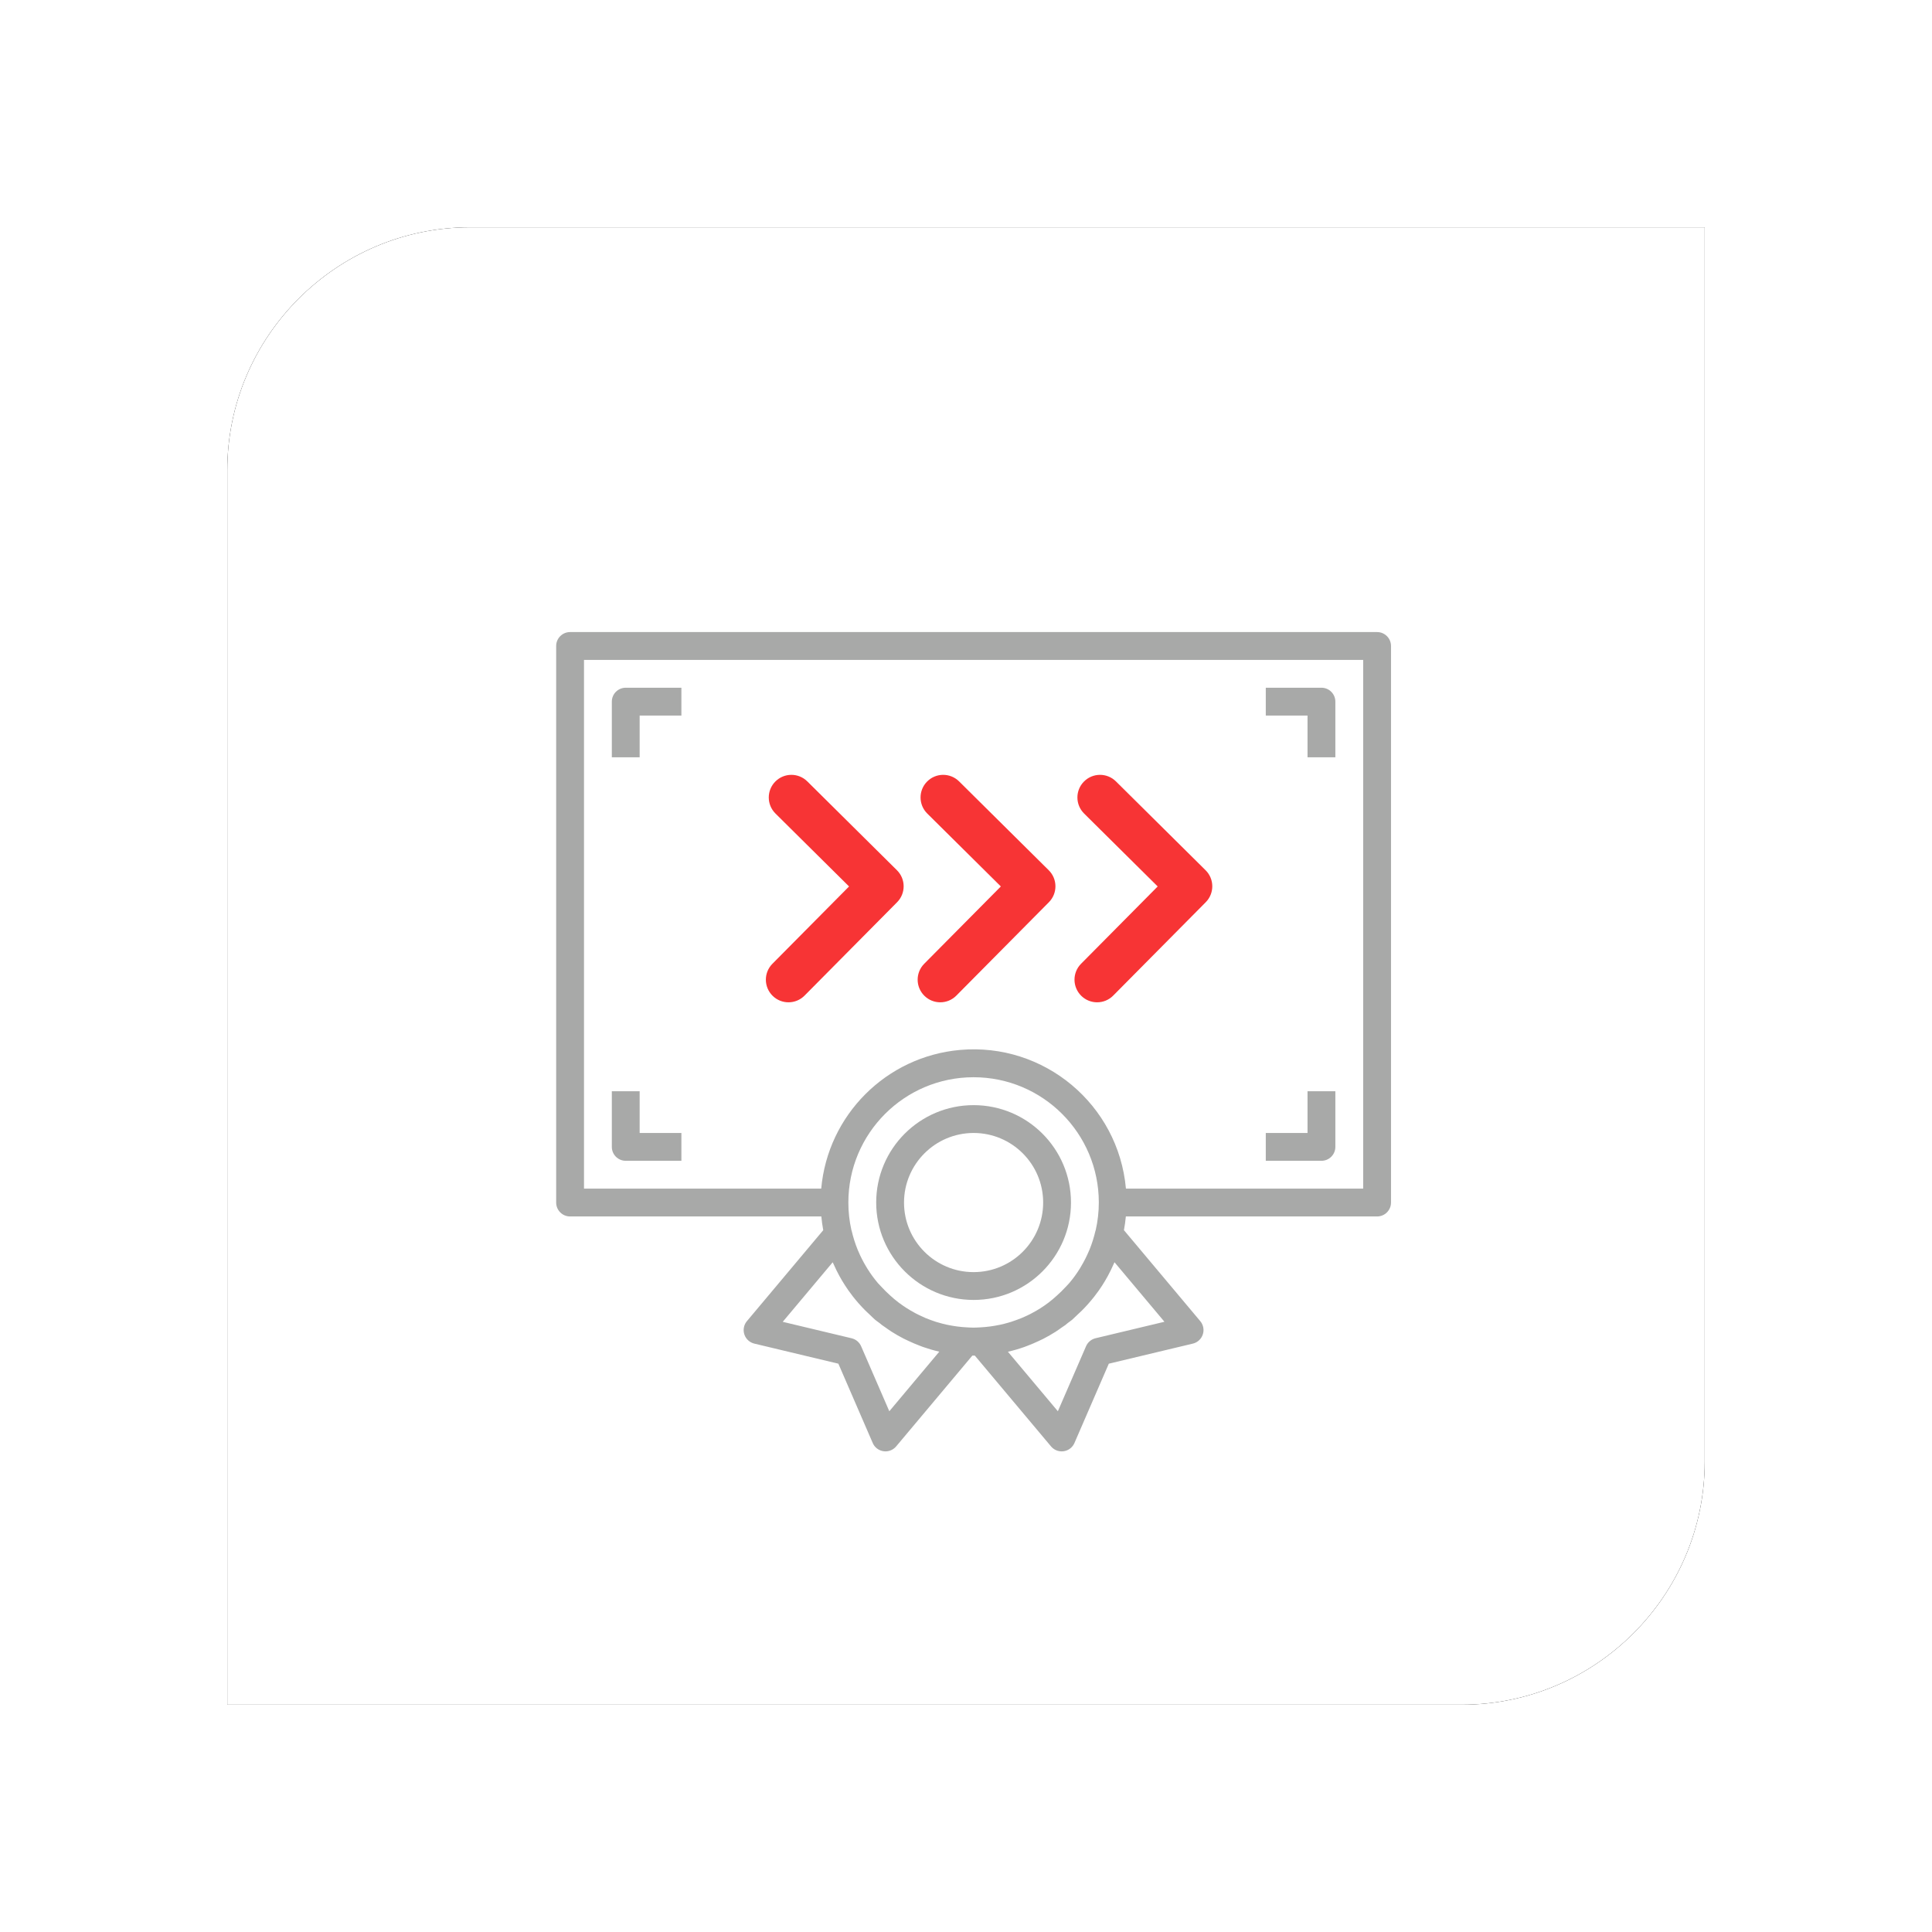 <?xml version="1.0" encoding="UTF-8"?>
<svg width="306px" height="306px" viewBox="0 0 306 306" version="1.1" xmlns="http://www.w3.org/2000/svg" xmlns:xlink="http://www.w3.org/1999/xlink">
    <!-- Generator: Sketch 48.2 (47327) - http://www.bohemiancoding.com/sketch -->
    <title>Certifications</title>
    <desc>Created with Sketch.</desc>
    <defs>
        <path d="M38.465,0 C17.309,0 0,17.31 0,38.466 L0,39.411 L0,195.534 L0,234 L38.465,234 L195.535,234 C216.69,234 234,216.69 234,195.534 L234,38.466 L234,0 L38.465,0 Z" id="path-1"></path>
        <filter x="-23.1%" y="-23.1%" width="146.2%" height="146.2%" filterUnits="objectBoundingBox" id="filter-2">
            <feOffset dx="0" dy="0" in="SourceAlpha" result="shadowOffsetOuter1"></feOffset>
            <feGaussianBlur stdDeviation="18" in="shadowOffsetOuter1" result="shadowBlurOuter1"></feGaussianBlur>
            <feColorMatrix values="0 0 0 0 0   0 0 0 0 0   0 0 0 0 0  0 0 0 0.233 0" type="matrix" in="shadowBlurOuter1"></feColorMatrix>
        </filter>
    </defs>
    <g id="Page-1" stroke="none" stroke-width="1" fill="none" fill-rule="evenodd">
        <g id="Certifications" transform="translate(36, 36)">
            <g id="Group-12">
                <g id="Page-1">
                    <g id="Fill-2">
                        <use fill="black" fill-opacity="1" filter="url(#filter-2)" xlink:href="#path-1"></use>
                        <use fill="#FFFFFF" fill-rule="evenodd" xlink:href="#path-1"></use>
                    </g>
                    <g transform="translate(52.089, 64.11)">
                        <path d="M127.818,88.151 L90.242,88.151 C89.046,74.824 77.273,64.989 63.945,66.186 C52.275,67.232 43.027,76.481 41.98,88.151 L4.408,88.151 L4.408,4.408 L127.818,4.408 L127.818,88.151 Z M96.342,109.238 L85.433,111.846 C84.758,112.008 84.2,112.477 83.924,113.113 L79.461,123.411 L71.547,113.981 L71.567,113.981 C72.433,113.784 73.287,113.537 74.124,113.241 C74.289,113.183 74.447,113.115 74.613,113.056 C75.228,112.822 75.834,112.566 76.429,112.282 C76.671,112.17 76.914,112.062 77.152,111.939 C77.813,111.594 78.474,111.223 79.109,110.815 C79.415,110.621 79.708,110.403 80.006,110.193 C80.226,110.041 80.446,109.903 80.667,109.741 C80.784,109.653 80.887,109.549 81.002,109.46 C81.222,109.278 81.478,109.126 81.703,108.937 C81.927,108.747 82.156,108.496 82.39,108.289 C82.681,108.024 82.967,107.758 83.245,107.483 C83.608,107.12 83.96,106.747 84.299,106.363 C84.618,106.002 84.922,105.635 85.22,105.261 C85.473,104.937 85.72,104.6 85.956,104.269 C86.296,103.789 86.617,103.295 86.914,102.793 C87.069,102.537 87.219,102.279 87.355,102.017 C87.698,101.395 88.01,100.76 88.292,100.111 C88.332,99.999 88.389,99.908 88.43,99.809 L96.342,109.238 Z M70.252,109.722 C69.241,109.935 68.216,110.07 67.184,110.125 L67.156,110.125 C66.807,110.142 66.459,110.166 66.108,110.166 C65.758,110.166 65.41,110.142 65.062,110.125 L65.034,110.125 C64.004,110.07 62.98,109.936 61.972,109.723 L61.787,109.686 C61.395,109.601 61.007,109.495 60.624,109.384 C60.463,109.338 60.3,109.296 60.141,109.246 C59.866,109.16 59.594,109.058 59.323,108.961 C59.052,108.864 58.794,108.77 58.534,108.661 C58.373,108.593 58.215,108.52 58.056,108.441 C57.695,108.278 57.336,108.112 56.985,107.93 L56.808,107.833 C55.9,107.347 55.031,106.791 54.209,106.171 C53.75,105.83 53.326,105.453 52.91,105.08 C52.418,104.641 51.947,104.177 51.502,103.69 C51.326,103.501 51.136,103.319 50.969,103.124 C50.353,102.399 49.792,101.631 49.29,100.825 C49.215,100.706 49.15,100.58 49.069,100.457 C48.601,99.674 48.188,98.858 47.835,98.018 C47.804,97.942 47.769,97.868 47.74,97.797 C47.35,96.832 47.036,95.839 46.802,94.826 C46.802,94.786 46.77,94.756 46.76,94.716 C46.439,93.285 46.278,91.822 46.279,90.355 C46.273,79.401 55.147,70.515 66.101,70.509 C77.055,70.503 85.94,79.377 85.947,90.331 C85.948,91.814 85.782,93.293 85.453,94.74 C85.442,94.778 85.42,94.81 85.412,94.848 C85.178,95.86 84.864,96.852 84.475,97.816 C84.444,97.893 84.409,97.97 84.375,98.037 C84.024,98.873 83.613,99.683 83.146,100.461 C83.073,100.584 83.007,100.714 82.926,100.838 C82.423,101.643 81.862,102.411 81.248,103.134 C81.083,103.328 80.896,103.505 80.722,103.694 C80.27,104.186 79.794,104.654 79.296,105.098 C78.877,105.47 78.461,105.847 78.005,106.186 C77.549,106.526 77.141,106.813 76.696,107.096 L76.669,107.112 C76.27,107.366 75.862,107.599 75.448,107.819 C75.366,107.863 75.287,107.91 75.205,107.951 C74.873,108.126 74.544,108.282 74.194,108.435 C74.018,108.514 73.844,108.595 73.665,108.668 C73.418,108.771 73.167,108.862 72.916,108.952 C72.665,109.042 72.354,109.159 72.067,109.247 C71.916,109.296 71.761,109.338 71.607,109.382 C71.217,109.492 70.824,109.602 70.428,109.686 L70.252,109.722 Z M52.765,123.411 L48.302,113.119 C48.026,112.483 47.468,112.013 46.793,111.852 L35.884,109.246 L43.796,99.816 C43.837,99.913 43.893,100.001 43.934,100.098 C44.22,100.758 44.531,101.387 44.875,102.01 C45.016,102.27 45.166,102.526 45.316,102.779 C45.619,103.283 45.939,103.777 46.277,104.261 C46.513,104.598 46.76,104.921 47.013,105.252 C47.308,105.627 47.613,105.993 47.932,106.354 C48.251,106.716 48.624,107.115 48.992,107.48 C49.263,107.751 49.543,108.014 49.829,108.271 C50.067,108.491 50.281,108.723 50.53,108.933 C50.779,109.142 51.013,109.283 51.251,109.468 C51.359,109.552 51.451,109.649 51.562,109.73 C51.76,109.88 51.97,110.01 52.172,110.153 C52.49,110.374 52.802,110.612 53.131,110.815 C53.757,111.215 54.402,111.582 55.057,111.917 C55.308,112.044 55.564,112.161 55.819,112.28 C56.407,112.557 56.998,112.808 57.593,113.034 C57.765,113.098 57.935,113.171 58.107,113.23 C58.942,113.523 59.792,113.77 60.654,113.968 L60.679,113.975 L52.765,123.411 Z M130.022,0 L2.204,0 C0.986,0 0,0.987 0,2.204 L0,90.355 C0,91.572 0.986,92.559 2.204,92.559 L41.997,92.559 C42.063,93.293 42.171,94.016 42.301,94.731 L30.213,109.137 C29.431,110.069 29.551,111.459 30.483,112.242 C30.746,112.463 31.057,112.619 31.39,112.699 L44.696,115.877 L50.138,128.438 C50.622,129.555 51.919,130.068 53.035,129.584 C53.35,129.449 53.628,129.241 53.849,128.978 L65.917,114.596 L66.113,114.596 L66.309,114.596 L78.377,128.978 C79.159,129.91 80.549,130.033 81.482,129.252 C81.744,129.031 81.952,128.752 82.088,128.438 L87.53,115.877 L100.836,112.699 C102.019,112.417 102.751,111.228 102.469,110.045 C102.389,109.71 102.233,109.4 102.013,109.137 L89.925,94.731 C90.055,94.016 90.163,93.293 90.229,92.559 L130.022,92.559 C131.24,92.559 132.226,91.572 132.226,90.355 L132.226,2.204 C132.226,0.987 131.24,0 130.022,0 Z" id="Fill-1" fill="#A8A9A8"></path>
                        <path d="M11.019,8.815 C9.802,8.815 8.815,9.802 8.815,11.019 L8.815,19.834 L13.223,19.834 L13.223,13.223 L19.834,13.223 L19.834,8.815 L11.019,8.815 Z" id="Fill-3" fill="#A8A9A8"></path>
                        <path d="M121.207,8.815 L112.392,8.815 L112.392,13.223 L119.003,13.223 L119.003,19.834 L123.411,19.834 L123.411,11.019 C123.411,9.802 122.424,8.815 121.207,8.815" id="Fill-5" fill="#A8A9A8"></path>
                        <path d="M119.003,72.725 L119.003,79.336 L112.392,79.336 L112.392,83.744 L121.207,83.744 C122.424,83.744 123.411,82.757 123.411,81.54 L123.411,72.725 L119.003,72.725 Z" id="Fill-7" fill="#A8A9A8"></path>
                        <path d="M13.223,79.336 L13.223,72.725 L8.815,72.725 L8.815,81.54 C8.815,82.757 9.802,83.744 11.019,83.744 L19.834,83.744 L19.834,79.336 L13.223,79.336 Z" id="Fill-9" fill="#A8A9A8"></path>
                        <path d="M66.113,101.374 C60.027,101.374 55.094,96.44 55.094,90.355 C55.101,84.272 60.031,79.343 66.113,79.336 C72.199,79.336 77.132,84.269 77.132,90.355 C77.132,96.44 72.199,101.374 66.113,101.374 M66.113,74.928 C57.593,74.928 50.687,81.835 50.687,90.355 C50.696,98.87 57.598,105.772 66.113,105.781 C74.633,105.781 81.539,98.874 81.539,90.355 C81.539,81.835 74.633,74.928 66.113,74.928" id="Fill-11" fill="#A8A9A8"></path>
                        <path d="M53.975,37.724 L39.776,23.651 C38.371,22.259 36.103,22.269 34.711,23.674 C33.318,25.079 33.328,27.347 34.733,28.74 L46.389,40.291 L34.25,52.538 C32.858,53.943 32.868,56.21 34.274,57.603 C35.678,58.996 37.946,58.985 39.338,57.581 L53.998,42.789 C55.391,41.384 55.38,39.117 53.975,37.724" id="Fill-13" fill="#F73435"></path>
                        <path d="M78.016,37.724 L63.817,23.651 C62.412,22.259 60.144,22.269 58.752,23.674 C57.359,25.079 57.369,27.347 58.774,28.74 L70.43,40.291 L58.291,52.538 C56.9,53.943 56.909,56.21 58.315,57.603 C59.72,58.996 61.987,58.985 63.379,57.581 L78.039,42.789 C79.432,41.384 79.421,39.117 78.016,37.724" id="Fill-15" fill="#F73435"></path>
                        <path d="M102.859,37.724 L88.659,23.651 C87.255,22.259 84.987,22.269 83.595,23.674 C82.202,25.079 82.212,27.347 83.616,28.74 L95.272,40.291 L83.134,52.538 C81.742,53.943 81.752,56.21 83.157,57.603 C84.562,58.996 86.83,58.985 88.222,57.581 L102.881,42.789 C104.274,41.384 104.264,39.117 102.859,37.724" id="Fill-17" fill="#F73435"></path>
                    </g>
                </g>
            </g>
        </g>
    </g>
</svg>
